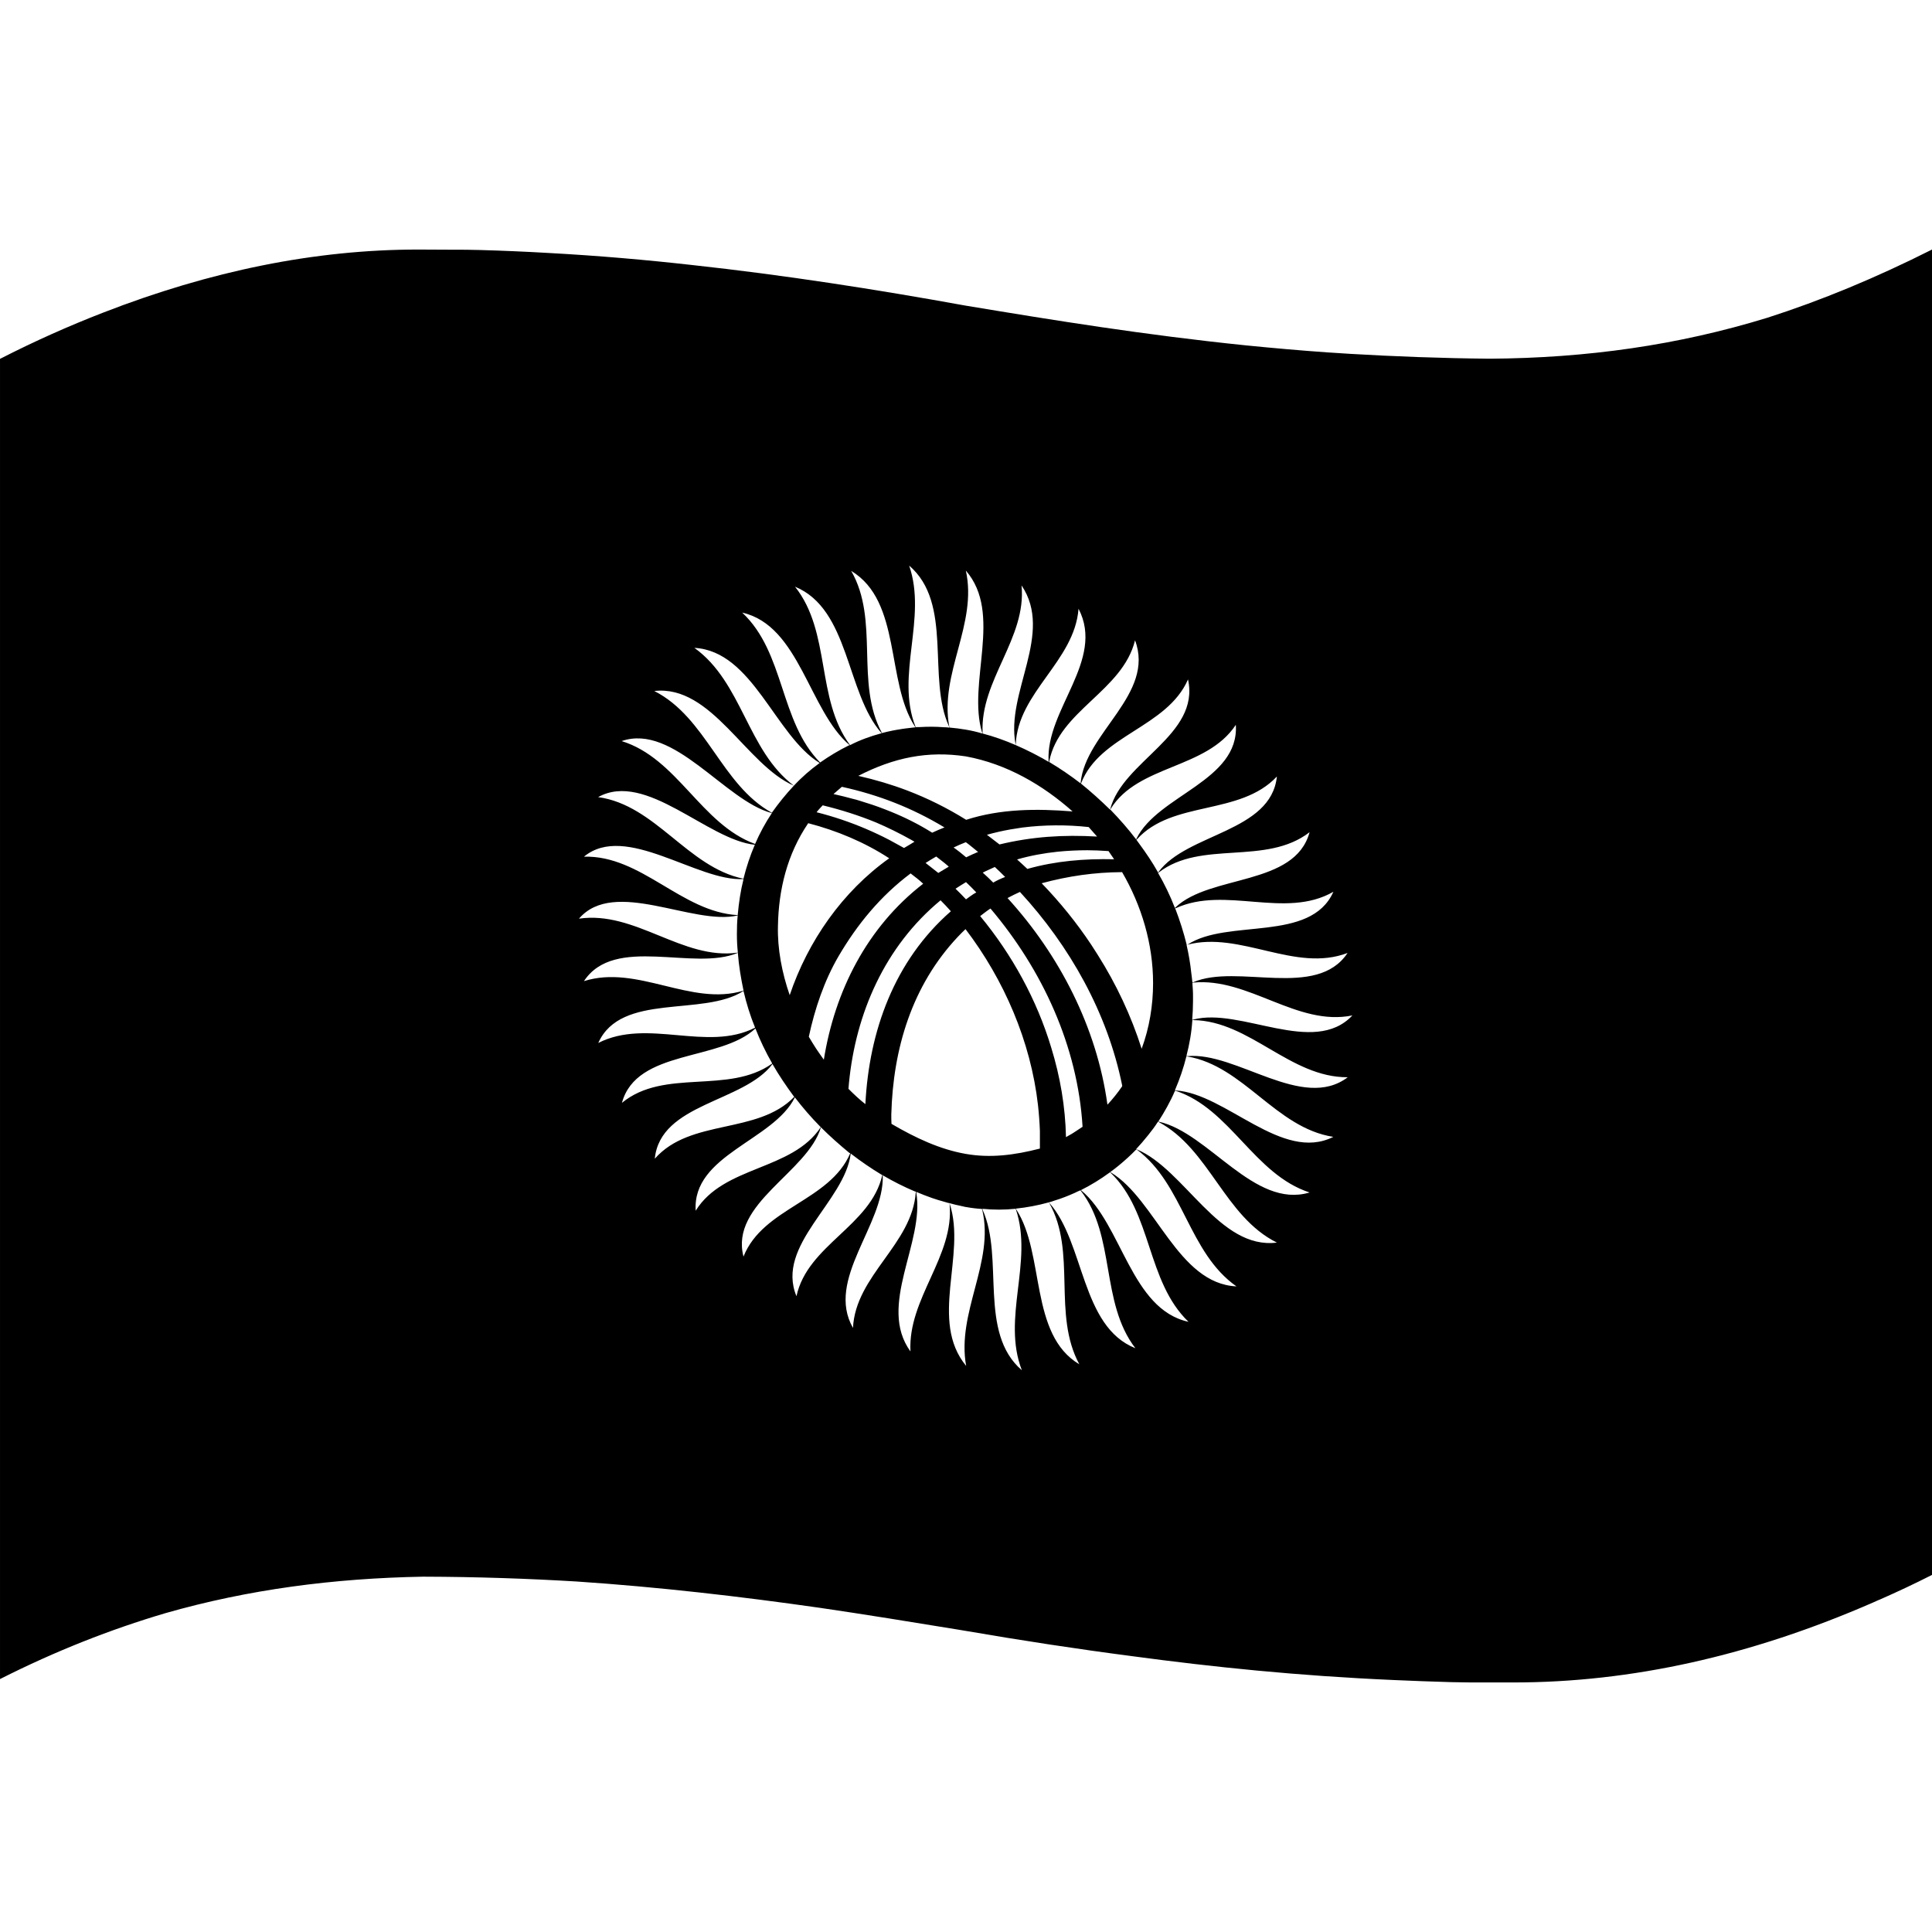 <svg viewBox="0 0 1200 1200" xmlns="http://www.w3.org/2000/svg">
  <path d="M1097.6,197.4c-55.3,17-111.9,25-172.3,25.4c-30.4-0.3-59.1-1.4-86.4-3c-4.2-0.3-8.3-0.5-12.4-0.8c-0.6,0-1.1-0.1-1.7-0.1 c-17-1.2-34.1-2.7-51.1-4.4c-62.4-6.4-118.7-15.5-174.1-24.7c-56.2-10.2-112.9-19-169.8-25.2c-28.5-3.2-58.2-5.8-89.5-7.5 c-13.9-0.8-27.7-1.4-41.6-1.8c-6.1-0.2-12.1-0.2-18.2-0.2c-6.8,0-13.8-0.1-20.8-0.1c-64.1,0-129.1,13.3-195.7,39.2 c-21.4,8.3-42.7,17.8-64,28.7v820c34.6-17.5,68.8-30.9,102.6-40.9c51.7-14.8,104.7-21.7,160.2-22.7c33.8,0.1,65.4,1.2,95.4,3 c50.6,3.4,101.1,9.2,151.4,16.4c28.7,4.2,56.8,8.8,85,13.4c1.8,0.3,3.6,0.6,5.4,0.9c34.3,5.9,68.8,11.2,103.4,15.7 c49.8,6.7,102.7,12.2,162.4,14.8c11.8,0.5,23.6,1,35.4,1.3c7,0.2,14,0.2,20.9,0.2c5.9,0,11.9,0,17.9,0c73,0,147.2-16.4,223.5-49.7 c0.7-0.3,1.3-0.6,2-0.9c0.6-0.3,1.3-0.6,1.9-0.8c10.9-4.8,21.8-9.9,32.6-15.4V155C1165.3,172.5,1131.3,186.6,1097.6,197.4z M599.9,354.4c23.2,26.7,0.7,69.7,10.1,100.6c0,0.2,0.2,0.4,0.2,0.6c-3.4-1-6.7-1.8-10.3-2.4c-3.4-0.6-6.8-1-10.1-1.3 c0-0.2-0.2-0.4-0.2-0.6C583.4,418.3,607.3,387.5,599.9,354.4z M634.5,363.6c20.2,30-10,66.5-3.7,98.7c0,0.2,0,0.3,0.1,0.5v-0.4 c1.3-32.4,36.5-51.7,39-84.3c16.6,31.9-20.4,62.6-18.6,94.6v0.5l0,0c-1.2-0.7-2.4-1.4-3.6-2.1c-1.4-0.8-2.8-1.5-4.3-2.3 c-0.8-0.4-1.5-0.8-2.3-1.2c-3.4-1.7-6.7-3.3-10.2-4.8l0,0c-6.9-3-13.7-5.4-20.6-7.2v-0.5C608.8,422.3,637.7,396.5,634.5,363.6z M741.1,610.1c-0.2,0-0.3-0.1-0.5,0c-0.2-2-0.4-3.9-0.7-6c-0.6-5.8-1.6-11.5-2.9-17.2c0,0,0.2-0.1,0.4-0.1 c33.1-8.7,67,17.5,99.6,5.1C817.8,620.9,768.5,598.2,741.1,610.1z M600.1,848.4c-23.2-28.1,0.2-68.9-10.2-100.6c0-0.1,0-0.2-0.1-0.3 v0.3c3.1,32.6-26,58.6-24.3,91.6c-20.7-28.5,9-67.6,3.6-98.8v-0.3c3.2,1.4,6.5,2.6,9.8,3.8c2.6,0.9,5.2,1.7,7.8,2.4 c0.8,0.2,1.6,0.5,2.4,0.7c0.1,0,0.1,0,0.2,0h0.2l0.1,0.1h0.1l0,0c2.5,0.7,5,1.3,7.5,1.8c0.9,0.2,1.8,0.4,2.6,0.6h0.2 c3.3,0.6,6.5,1,9.9,1.2c0,0.2,0.2,0.4,0.2,0.6C617.8,784,594,815.2,600.1,848.4z M362.7,532.1c25.9-21.4,70.4,15.6,99.1,13.9v0.1 c-1.8,7.1-2.9,14.6-3.6,22.3C423.3,566.5,398.3,531.1,362.7,532.1z M599.9,469.8L599.9,469.8c25.5,4.7,47.8,17.8,66.3,34.2 c-22.2-1.8-44.7-1.7-66.1,5.2c-11.9-7.4-24-13.4-36.6-18.2c-9.7-3.7-19.8-6.7-30.4-9.1C555.1,470.6,576.1,466.2,599.9,469.8z M483.2,575c0.4-22.4,5.7-44.4,18.8-63.7c17.7,4.6,35,11.8,50.3,21.8c-29.1,20.7-50.5,51.5-61.8,85 C485.7,604.3,482.8,589.3,483.2,575z M667.2,703.3c-1,0.7-2.1,1.3-3.2,1.9c-0.6,0.3-1.2,0.7-1.9,1.1c-0.4-18.9-3.6-37.5-9.1-55.4 c-9-30-24.5-58.1-44.2-81.9c2.1-1.6,4.1-3.2,6.4-4.7c32.2,38,54.2,85.5,57.2,135.6c-0.1,0-0.1,0.1-0.2,0.1 C670.6,701.1,668.9,702.2,667.2,703.3z M507.2,504.5c1.1-1.5,2.5-2.9,3.8-4.3c11.5,2.8,22.5,6.3,33,10.6c7.5,3.2,14.8,6.8,22.1,10.9 c0.6,0.4,1.2,0.7,1.9,1.1c-1,0.6-2.1,1.3-3.1,1.9c-1.1,0.6-2.3,1.3-3.4,2c-3-1.7-6.1-3.4-9.1-5c-4.8-2.5-9.7-4.8-14.6-6.9 C527.9,510.6,517.9,507.2,507.2,504.5z M581.5,532c1.6,1.3,3.3,2.6,5,3.9c0.6,0.5,1.2,1,1.8,1.5c0.3,0.3,0.7,0.6,1,0.9 c-2.1,1.3-4.3,2.6-6.5,3.9c-2.6-2.1-5.3-4.2-7.9-6.2C577.2,534.5,579.3,533.3,581.5,532z M600,547.9c1.1,1.1,2.2,2.1,3.2,3.1 s2,2.1,3.1,3.2l0.1,0.1c-2.3,1.2-4.3,2.8-6.4,4.3c-2.1-2.2-4.2-4.4-6.5-6.6C595.6,550.6,597.7,549.3,600,547.9z M610.4,542 c2.5-1.3,5-2.3,7.5-3.5c2,1.9,4.2,3.9,6.2,6c0,0,0,0,0.1,0.1l0.1,0.1c-2.6,1-5,2.1-7.4,3.5C614.8,546.1,612.7,544,610.4,542z M605.8,529.9c-1.3,0.5-2.5,1.1-3.8,1.7c-0.6,0.3-1.3,0.6-1.9,0.9c-2.6-2.2-5.2-4.3-7.8-6.1c2.5-1.2,5-2.3,7.6-3.3 c2.5,1.8,4.9,3.9,7.4,5.9c0.1,0.1,0.2,0.1,0.2,0.2C606.9,529.4,606.3,529.6,605.8,529.9z M697,674.7c-2.8,4.1-5.8,7.8-9.1,11.4 c0-0.1,0-0.2-0.1-0.3c-6.6-47.7-29.8-92.7-62-128l0,0c2.5-1.4,5.1-2.6,7.7-3.8c31,33.6,54.4,75.2,63.5,120.2 C697,674.3,697,674.5,697,674.7C697,674.6,697,674.7,697,674.7z M638.1,539.7l-0.1-0.1c-2.1-1.9-4.2-4-6.3-5.8l0,0c0,0,0,0,0.1,0 c8.3-2.4,16.7-3.9,25.2-4.8c6.1-0.6,12.2-0.9,18.3-0.9c4.1,0,8.5,0.2,12.8,0.5h0.4c1.2,1.7,2.3,3.4,3.5,5.1h-0.1 C673.6,533.3,655.9,534.7,638.1,539.7z M676.2,513.7c1.7,1.9,3.4,3.8,5.2,5.9c-20.9-1.2-40.2,0-60.6,4.9c-2.6-2-5.3-4.1-7.8-6 c4.6-1.3,9.4-2.4,14.4-3.3c2.5-0.4,5-0.8,7.6-1.2C648.6,512.3,662.5,512.2,676.2,513.7C676.1,513.7,676.2,513.7,676.2,513.7z M586.7,513.9c-2.6,1-5.1,2.1-7.7,3.3l0,0l0,0l0,0c-8.3-5.2-16.9-9.5-25.8-13.1c-1.3-0.5-2.5-1-3.8-1.5c-5.1-2-10.3-3.7-15.6-5.3 c-1.3-0.4-2.6-0.8-4-1.1c-4-1.1-8-2.1-12.1-3c1.7-1.5,3.4-3,5.2-4.5c22.8,5,43.6,13.1,63.5,25.1 C586.6,513.8,586.6,513.9,586.7,513.9z M502.4,644c0-0.1,0-0.1,0-0.2c3.7-17.3,9.6-34.7,18.4-49.8c11.6-19.8,26-37.4,44.8-51.5l0,0 c2.7,2.1,5.4,4.1,7.8,6.4c-35,27.1-54.9,66.8-61.7,109.3c-0.8-1.1-1.6-2.2-2.4-3.4c-1.7-2.4-3.3-4.8-4.8-7.3 C503.8,646.3,503.1,645.2,502.4,644z M527,676.3L527,676.3c0.1-0.8,0.1-1.6,0.2-2.4c0-0.4,0.1-0.8,0.1-1.2 c4.2-43.3,22.3-84.9,56.9-113.5c2.2,2.2,4.4,4.5,6.4,6.8c-35.1,30.7-50.8,74.4-53.1,119.8C533.9,683,530.4,679.7,527,676.3z M553.8,698.1c0-0.1-0.1-0.1-0.1-0.2v-0.3c-0.1-2.1-0.1-3.2-0.1-5.2v-0.2c1.1-40.8,12.8-80,41.3-110.3c1.6-1.7,3.1-3.2,4.8-4.8l0,0 c24,31.5,40.5,69.8,45,109.2c0.6,5.4,1,10.8,1.2,16.2c0,1.8,0,3.6,0,5.4v5.5c-15.9,4.1-30.8,6-46.1,3.3 C583.8,713.9,568.7,706.8,553.8,698.1z M709.1,651.4c-6.5-20.4-15.7-40-27.2-58.2c-1.3-2.1-2.7-4.3-4.1-6.4 c-9.1-13.7-19.5-26.5-30.8-38.2c16.7-4.5,32.8-6.8,49.8-6.9c0.1,0,0.1,0,0.1-0.1c12.2,20.9,19.3,44.8,19.3,69 C716.2,624.5,713.9,638.4,709.1,651.4z M568.4,451.8L568.4,451.8c-0.2,0-0.2,0-0.3,0c-0.6,0.1-1.2,0.1-1.8,0.2 c-1.1,0.1-2.2,0.3-3.4,0.4h-0.1c-1.7,0.2-3.4,0.5-5.1,0.8c-0.1,0-0.1,0-0.2,0c-1.1,0.2-2.1,0.4-3.2,0.6c-2.2,0.5-4.4,0.9-6.5,1.5 c0,0-0.1-0.1-0.1-0.2c-16.7-31.1-1.3-69.7-19-100.5c31.4,18.9,21.4,68.8,39.6,96.7c0,0.2,0.2,0.4,0.2,0.4 C568.6,451.8,568.5,451.8,568.4,451.8z M547.5,455.3c0.1,0,0.2,0.1,0.3,0.2c-0.1,0-0.1,0-0.2,0h-0.1c-0.1,0-0.1,0-0.2,0 c-6.7,1.8-13.3,4.2-19.3,7.3c0,0,0,0-0.1-0.1c-21.3-28.8-11.6-70-34.1-98.3C527.8,378.4,525.4,430.3,547.5,455.3z M527.8,462.9 L527.8,462.9C527.8,462.9,527.7,462.9,527.8,462.9C527.7,462.9,527.7,462.9,527.8,462.9c-0.2,0-0.2,0-0.3,0h-0.1 c-6.3,3.1-12.3,6.7-18,10.7c-25.3-25.6-21.8-68.2-48.4-93.1C496.7,388.6,502.4,441.5,527.8,462.9z M509.1,473.9L509.1,473.9 L509.1,473.9c-5.8,4.2-11.2,8.9-16,14.1l0,0l0,0c-29-21.8-32-64.2-61.8-85.6C467.6,404.4,481.3,456.8,509.1,473.9z M493.1,488 L493.1,488c-0.1,0.1-0.1,0.1-0.2,0.2c-4.8,5.1-9.3,10.7-13.5,16.6c-31.5-17.4-40.5-59.1-73-75.6C442.1,425.1,463.4,475.2,493.1,488z M479.3,505v0.2c-4,6-7.4,12.3-10.3,19c-33.7-12.3-48.2-53.2-82.9-63.9C418.5,449.1,450.2,497.3,479.3,505z M468.9,524.7 c0,0,0,0.1-0.1,0.1c-2.9,6.7-5.2,13.7-7,20.9v0.1c-34.7-7.1-54.6-45.8-90.3-50.7C401.2,478.6,439.5,521.8,468.9,524.7z M458.3,591.8 v0.2c0.6,7.9,1.9,15.5,3.5,23.2v0.1c-32.6,10-65.9-16.4-99.1-5.9C381.7,580.5,431,603.5,458.3,591.8L458.3,591.8z M461.8,615.5 c1.8,7.7,4.2,15.5,7.2,22.8c-30,15.3-66.7-6.1-97.4,9.5C385.7,616.2,436.8,631.7,461.8,615.5z M469.2,638.8 c2.9,7.4,6.4,14.7,10.3,21.5c0,0.1,0,0.1,0,0.2c0,0,0,0.1,0.1,0.1l0,0c-27.2,19.4-66.9,2.7-93.3,24.4 C395.3,651.6,447.4,659.3,469.2,638.8z M479.8,660.9c4,7,8.5,13.6,13.2,20c0,0,0,0,0.2,0.2l0.1,0.1c0,0,0,0,0,0.1 c-22.9,23.6-64.4,13.2-86.6,38.4C410.1,685.2,461.8,684.8,479.8,660.9z M493.7,681.6c4.8,6.3,10.1,12.4,15.6,18c0,0,0,0,0.2,0.2 l0.1,0.1l0.1,0.1c0,0,0,0,0.1,0.1c-18,27.2-60.2,23.7-77.7,51.9C429.9,717.3,480.4,708.5,493.7,681.6z M509.9,700.2 c5.6,5.6,11.6,10.9,17.8,16c0.1,0,0.1,0,0.2,0c0,0,0,0,0.1,0l0.1,0.1l0,0c-12.7,29.8-54.2,33.7-66.3,64.2 C453.2,747.5,501.5,728.3,509.9,700.2z M528.4,716.5c6.2,4.8,12.5,9.1,19.1,13.1c0.1,0,0.1,0,0.2,0c0.1,0.1,0.2,0.1,0.3,0.2v0.1 c-7.2,31.6-46.4,43.3-53.3,75.2C481.5,773.3,524.8,746.3,528.4,716.5z M548.3,730.1V730c6.5,3.8,13.2,7.2,19.9,10c0.1,0,0.1,0,0.2,0 c0.1,0,0.1,0,0.2,0.1c0.1,0,0.1,0,0.2,0.1v0.3c-2.2,32.4-37.4,51.6-39,84.3C512.6,794.7,549.3,760.8,548.3,730.1z M610.3,751.4 c0-0.2,0-0.4-0.2-0.6c6.9,0.7,13.7,0.7,20.6,0c0,0,0.2,0.2,0.3,0.4c10.9,32.6-8.9,67.5,3.7,99.9 C607.4,827.6,623.9,781.4,610.3,751.4z M631.2,751.2c-0.1-0.2-0.1-0.2-0.3-0.5c6.9-0.7,13.7-2,20.6-3.9c0,0.2,0.2,0.2,0.2,0.4 c17.2,30.5,1.8,69.1,18.7,100.2C639.2,828.8,649.2,778.9,631.2,751.2z M651.8,747.2c-0.1-0.2-0.1-0.2-0.3-0.4 c1.2-0.3,2.4-0.7,3.5-1.1c4.3-1.3,8.6-3,12.6-4.8c1.1-0.6,2.3-1.1,3.5-1.6c0.1,0.2,0.1,0.2,0.2,0.3c21.8,28.1,12,69.3,33.9,97.8 C671.3,823.9,673.8,772,651.8,747.2z M671.6,739.4c-0.1,0-0.1-0.1-0.2-0.2c6.2-3.1,12.2-6.8,17.8-10.9c0,0,0,0,0.2-0.1 c0-0.1,0.1-0.1,0.1-0.1c0.1,0.1,0.2,0.1,0.3,0.3c25.9,24.8,22.2,67.4,48.4,92.6C702.4,813.2,697,760.6,671.6,739.4z M690.1,728.3 c-0.2-0.1-0.4-0.2-0.5-0.3c1.8-1.3,3.6-2.7,5.3-4.1c3.8-3.1,7.4-6.4,10.9-10c0,0,0.2,0.2,0.4,0.2c29,21.6,31.9,63.9,61.8,84.9 C731.6,797.3,718,745.3,690.1,728.3z M706.1,713.9c-0.1,0-0.3-0.1-0.4-0.2c2.4-2.6,4.8-5.3,7-8.1c0.3-0.3,0.5-0.7,0.8-1 c2-2.5,3.9-5,5.6-7.7v-0.1c0,0,0-0.1,0.1-0.1c0.1,0.1,0.2,0.1,0.3,0.1c31.9,17,40.9,58.7,73.6,75 C757.2,776.3,735.9,726.4,706.1,713.9z M813.3,740.7c-34.3,10.2-62.4-37-93.5-44h-0.4c3.8-5.9,7.5-12.4,10.4-19.2c0,0,0.2,0.1,0.4,0 c34.1,11.2,48.7,52,83.3,63.2C813.4,740.7,813.4,740.7,813.3,740.7z M730.3,677.3c-0.2-0.1-0.3-0.1-0.5-0.1v-0.1 c2.9-6.8,5.3-13.7,7.1-21c0.3,0,0.4,0,0.6,0.1c35,5.9,54.9,44.3,90.5,49.9c0.1,0,0.1,0,0.2,0C796.4,722.2,761.6,679.3,730.3,677.3z M737.5,656c-0.2-0.1-0.3-0.1-0.6-0.1c1.9-7.3,3.2-14.6,3.7-22.4c0.3,0.1,0.4,0.1,0.6,0.1c35.2,0.6,60.1,35.7,95.9,35.5 C809,690.4,768,653.1,737.5,656z M737.5,586.8c-0.2-0.1-0.4,0.1-0.4,0.1c-1.9-7.7-4.3-15.3-7.2-22.8c0.2,0,0.2-0.2,0.4,0 c30.8-14.1,67.9,7,97.9-10.2C814,585.7,762.4,570.3,737.5,586.8z M730.1,563.6c0,0.2-0.2,0.3-0.4,0.3v-0.1 c-2.9-7.5-6.4-14.7-10.4-21.6c0.2-0.1,0.2-0.1,0.4-0.3c26.5-20.4,66.5-4,93.7-25C804.3,550.5,751.8,543,730.1,563.6z M719.5,541.7 c0,0.1-0.2,0.1-0.2,0.3v-0.1c-3.5-6.3-7.6-12.3-11.8-18c-0.5-0.7-1.1-1.5-1.6-2.2c0,0,0,0-0.1-0.1l0,0c0.1-0.1,0.2-0.1,0.3-0.2 c22.1-24.6,63.9-14.5,87-39.1C789.5,516.9,737.2,517.5,719.5,541.7z M705.9,520.9c0,0.2-0.2,0.3-0.2,0.5 c-4.9-6.5-10.4-12.7-16.1-18.6c0,0,0.2-0.1,0.2-0.3c17-27.7,59.5-24.6,77.8-52.3C769.8,485,719.1,493.9,705.9,520.9z M689.6,502.5 c0,0.1,0,0.3-0.1,0.4c-5.8-5.7-11.8-11.1-18.1-16.2c0.1,0,0.1-0.1,0.1-0.2c11.6-30.1,53.3-34.5,66.4-64.5 C745.5,456.6,697.4,472.6,689.6,502.5z M671.2,486.2v0.4l-0.1-0.1l0,0c-6.1-4.7-12.7-9.2-19.4-13.2c0,0,0-0.2,0-0.4 c6.2-31.6,45.5-43.6,53.3-75.2C717.5,431.1,674.2,455,671.2,486.2z M589.5,451.3c0,0.2,0,0.4,0.2,0.6h-0.1l0,0h-0.1 c-0.4,0-0.7,0-1.1-0.1c-0.6,0-1.1-0.1-1.7-0.1c-0.2,0-0.3,0-0.5,0c-5-0.4-9.9-0.4-14.9-0.1c-0.9,0-1.7,0-2.6,0.1 c0-0.1-0.1-0.2-0.1-0.4c-12.5-32,7.4-67.2-3.9-100C592.2,374.9,575.6,421.1,589.5,451.3z M458.2,568.6L458.2,568.6L458.2,568.6 c0,0,0,0,0,0.1c-0.4,3.8-0.5,7.6-0.5,11.6c0,3.8,0.2,7.7,0.6,11.4h-0.1c-34.3,4.8-63.6-26.2-98.6-21.1 C381.5,545.1,430.4,575.1,458.2,568.6z M741.1,633.3c-0.2,0-0.4,0.1-0.6,0.1c0.3-3.8,0.5-7.6,0.5-11.6c0-0.9,0-1.7,0-2.6 c0-1.5,0-2.9-0.1-4.3c-0.1-1.5-0.2-3.1-0.3-4.5c0.2,0,0.3-0.1,0.5-0.1c34.5-3.3,64.5,27.4,98.9,20.4 C816,656.3,770.5,625.4,741.1,633.3z"/>
</svg>